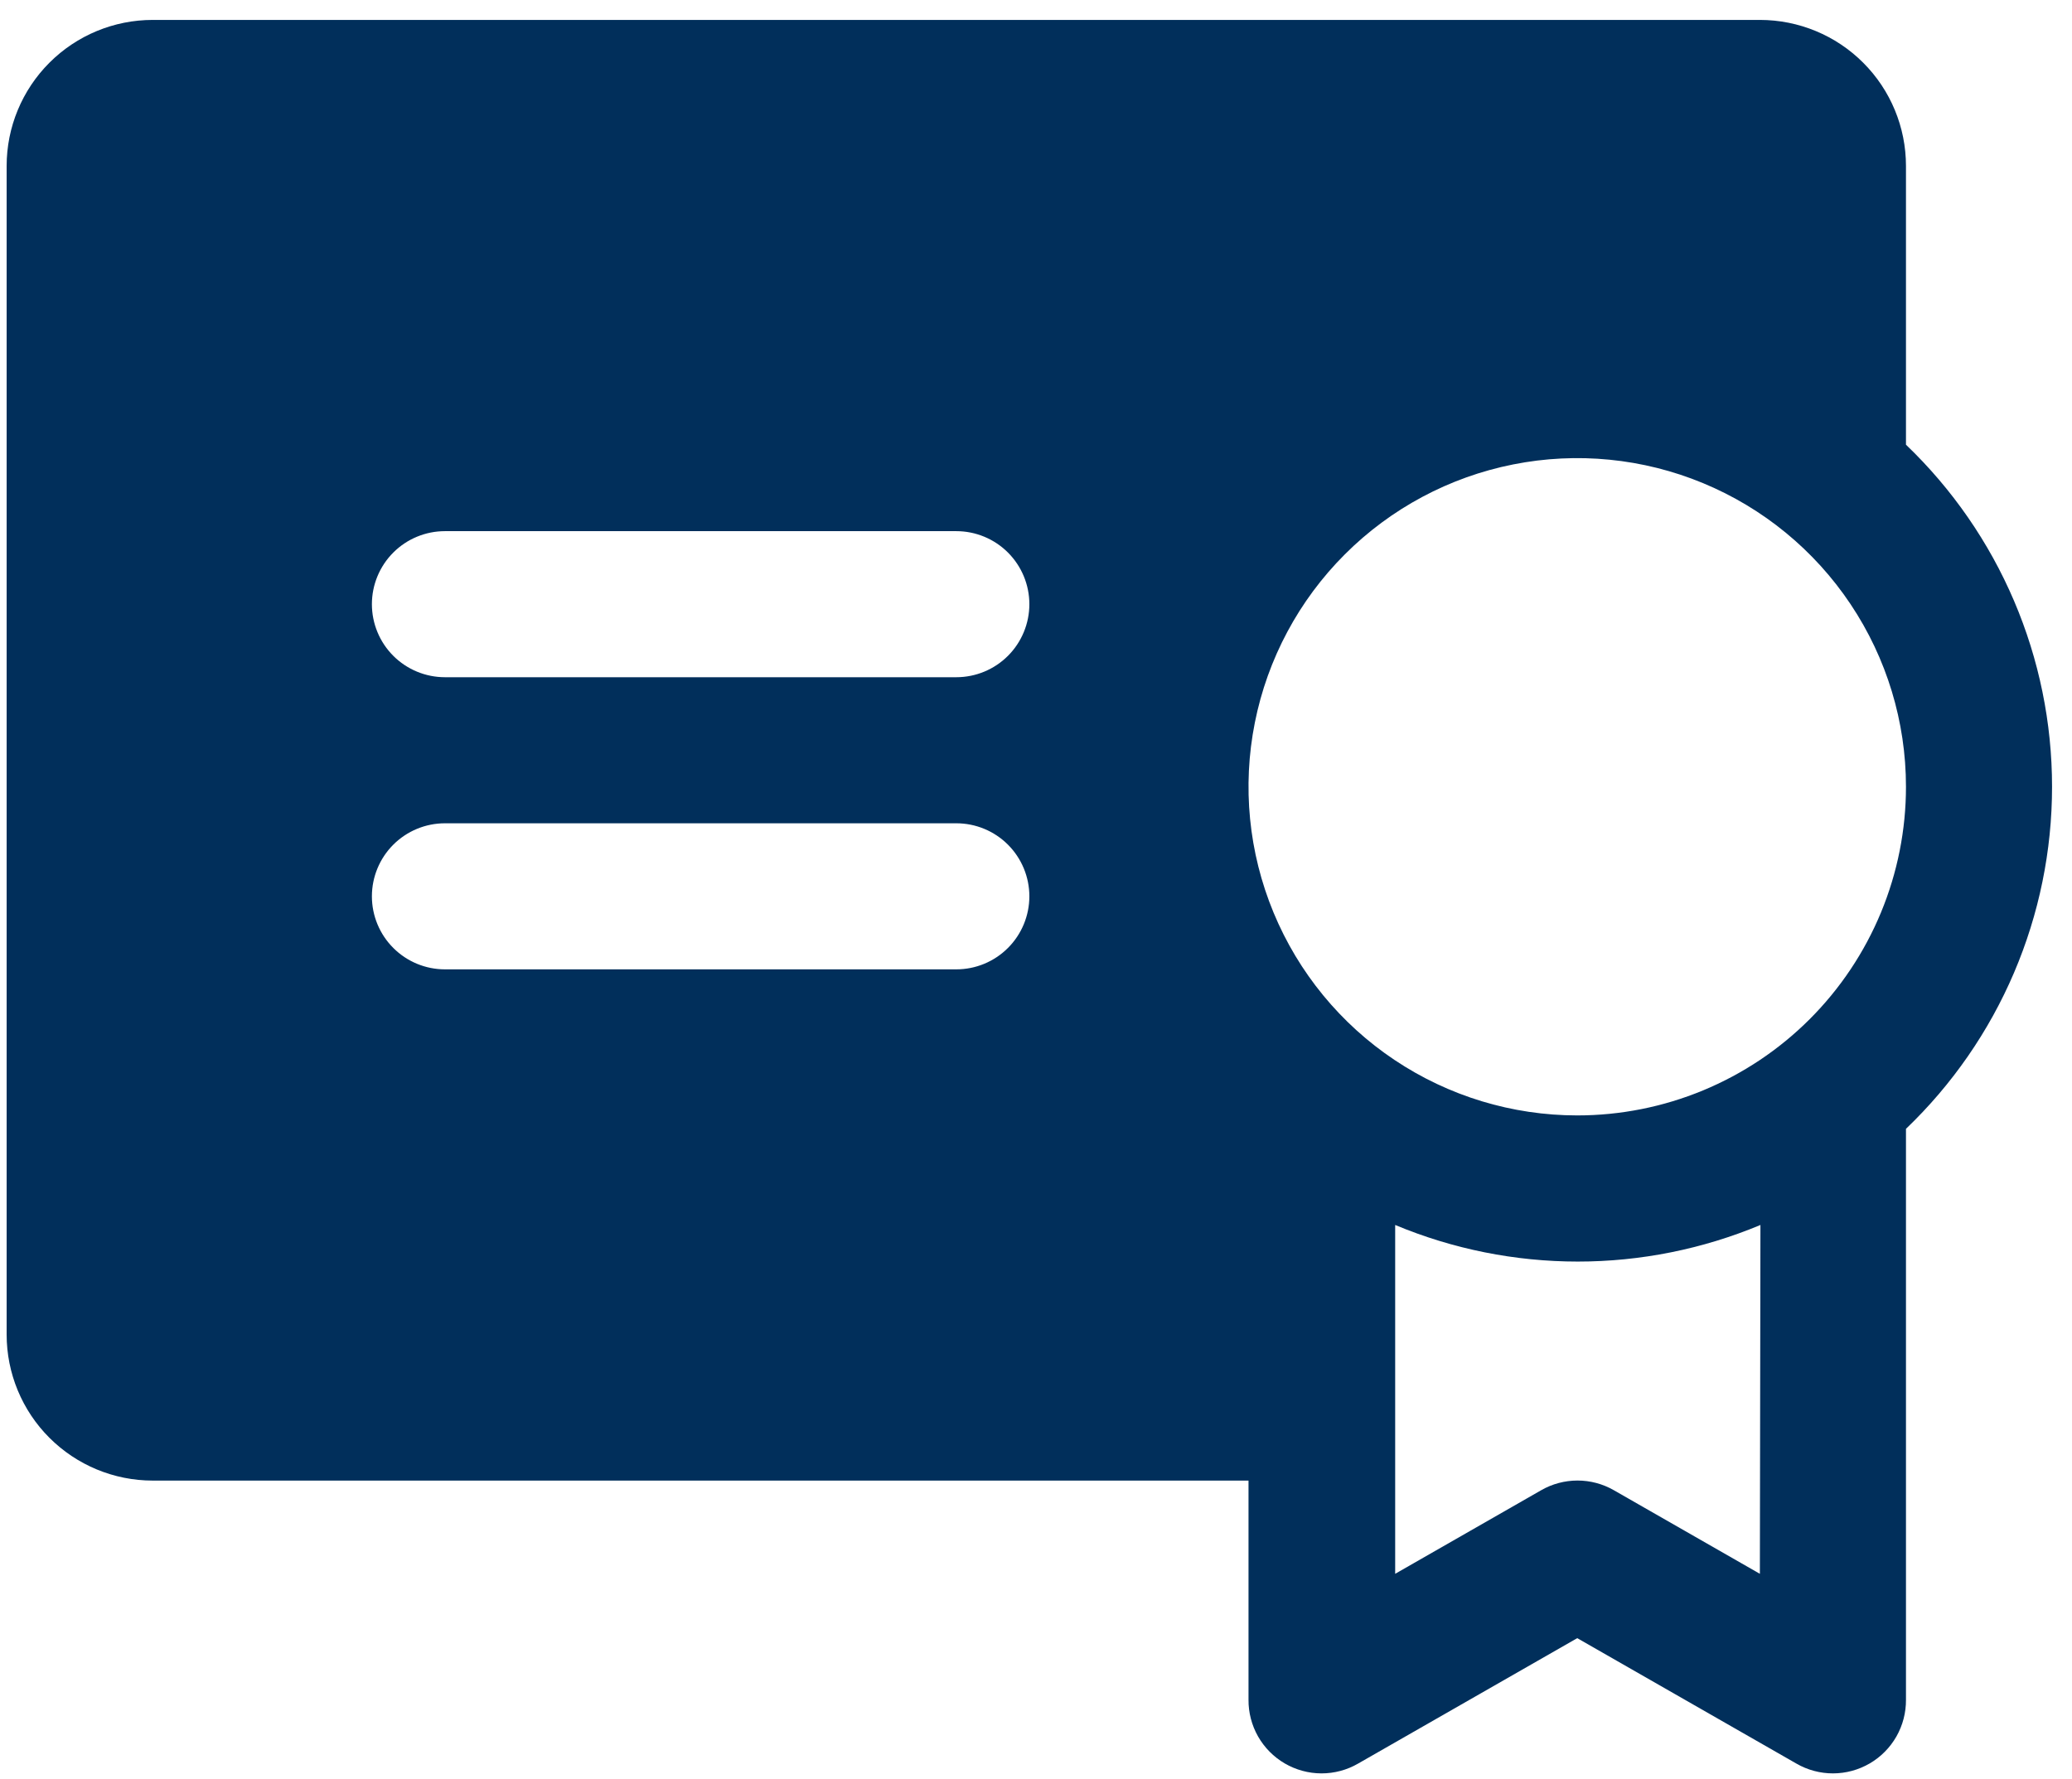 <svg width="78" height="67" viewBox="0 0 78 67" fill="none" xmlns="http://www.w3.org/2000/svg">
<path d="M71.75 16.745V6.25C71.75 4.791 71.171 3.392 70.139 2.361C69.108 1.329 67.709 0.75 66.25 0.75H5.75C4.291 0.75 2.892 1.329 1.861 2.361C0.829 3.392 0.25 4.791 0.25 6.25V50.25C0.25 51.709 0.829 53.108 1.861 54.139C2.892 55.17 4.291 55.75 5.75 55.75H47V64C46.996 64.485 47.12 64.962 47.359 65.384C47.599 65.805 47.946 66.156 48.364 66.4C48.783 66.644 49.259 66.774 49.744 66.775C50.229 66.776 50.705 66.649 51.125 66.406L59.375 61.683L67.625 66.406C68.045 66.649 68.521 66.776 69.006 66.775C69.491 66.774 69.967 66.644 70.386 66.4C70.805 66.156 71.151 65.805 71.391 65.384C71.63 64.962 71.754 64.485 71.75 64V42.505C73.488 40.841 74.872 38.841 75.817 36.628C76.762 34.414 77.249 32.032 77.249 29.625C77.249 27.218 76.762 24.836 75.817 22.622C74.872 20.409 73.488 18.409 71.75 16.745ZM36 36.5H16.75C16.021 36.5 15.321 36.21 14.806 35.694C14.29 35.179 14 34.479 14 33.75C14 33.021 14.29 32.321 14.806 31.805C15.321 31.29 16.021 31 16.75 31H36C36.729 31 37.429 31.29 37.944 31.805C38.46 32.321 38.75 33.021 38.75 33.75C38.75 34.479 38.46 35.179 37.944 35.694C37.429 36.21 36.729 36.5 36 36.5ZM36 25.5H16.75C16.021 25.5 15.321 25.21 14.806 24.695C14.29 24.179 14 23.479 14 22.75C14 22.021 14.29 21.321 14.806 20.805C15.321 20.29 16.021 20 16.75 20H36C36.729 20 37.429 20.29 37.944 20.805C38.46 21.321 38.75 22.021 38.75 22.75C38.75 23.479 38.46 24.179 37.944 24.695C37.429 25.21 36.729 25.5 36 25.5ZM66.25 59.26L60.75 56.111C60.334 55.873 59.864 55.748 59.385 55.748C58.907 55.748 58.436 55.873 58.021 56.111L52.521 59.26V46.125C54.699 47.035 57.035 47.503 59.396 47.503C61.756 47.503 64.093 47.035 66.271 46.125L66.25 59.26ZM59.375 42C56.928 42 54.535 41.274 52.5 39.914C50.465 38.555 48.879 36.622 47.942 34.361C47.005 32.099 46.76 29.611 47.238 27.211C47.715 24.81 48.894 22.605 50.625 20.875C52.355 19.144 54.56 17.965 56.961 17.488C59.361 17.01 61.849 17.255 64.111 18.192C66.372 19.129 68.305 20.715 69.664 22.75C71.024 24.785 71.75 27.177 71.75 29.625C71.75 31.25 71.43 32.859 70.808 34.361C70.186 35.862 69.275 37.226 68.126 38.375C66.976 39.525 65.612 40.436 64.111 41.058C62.609 41.68 61 42 59.375 42Z" fill="#012F5B"/>
</svg>
